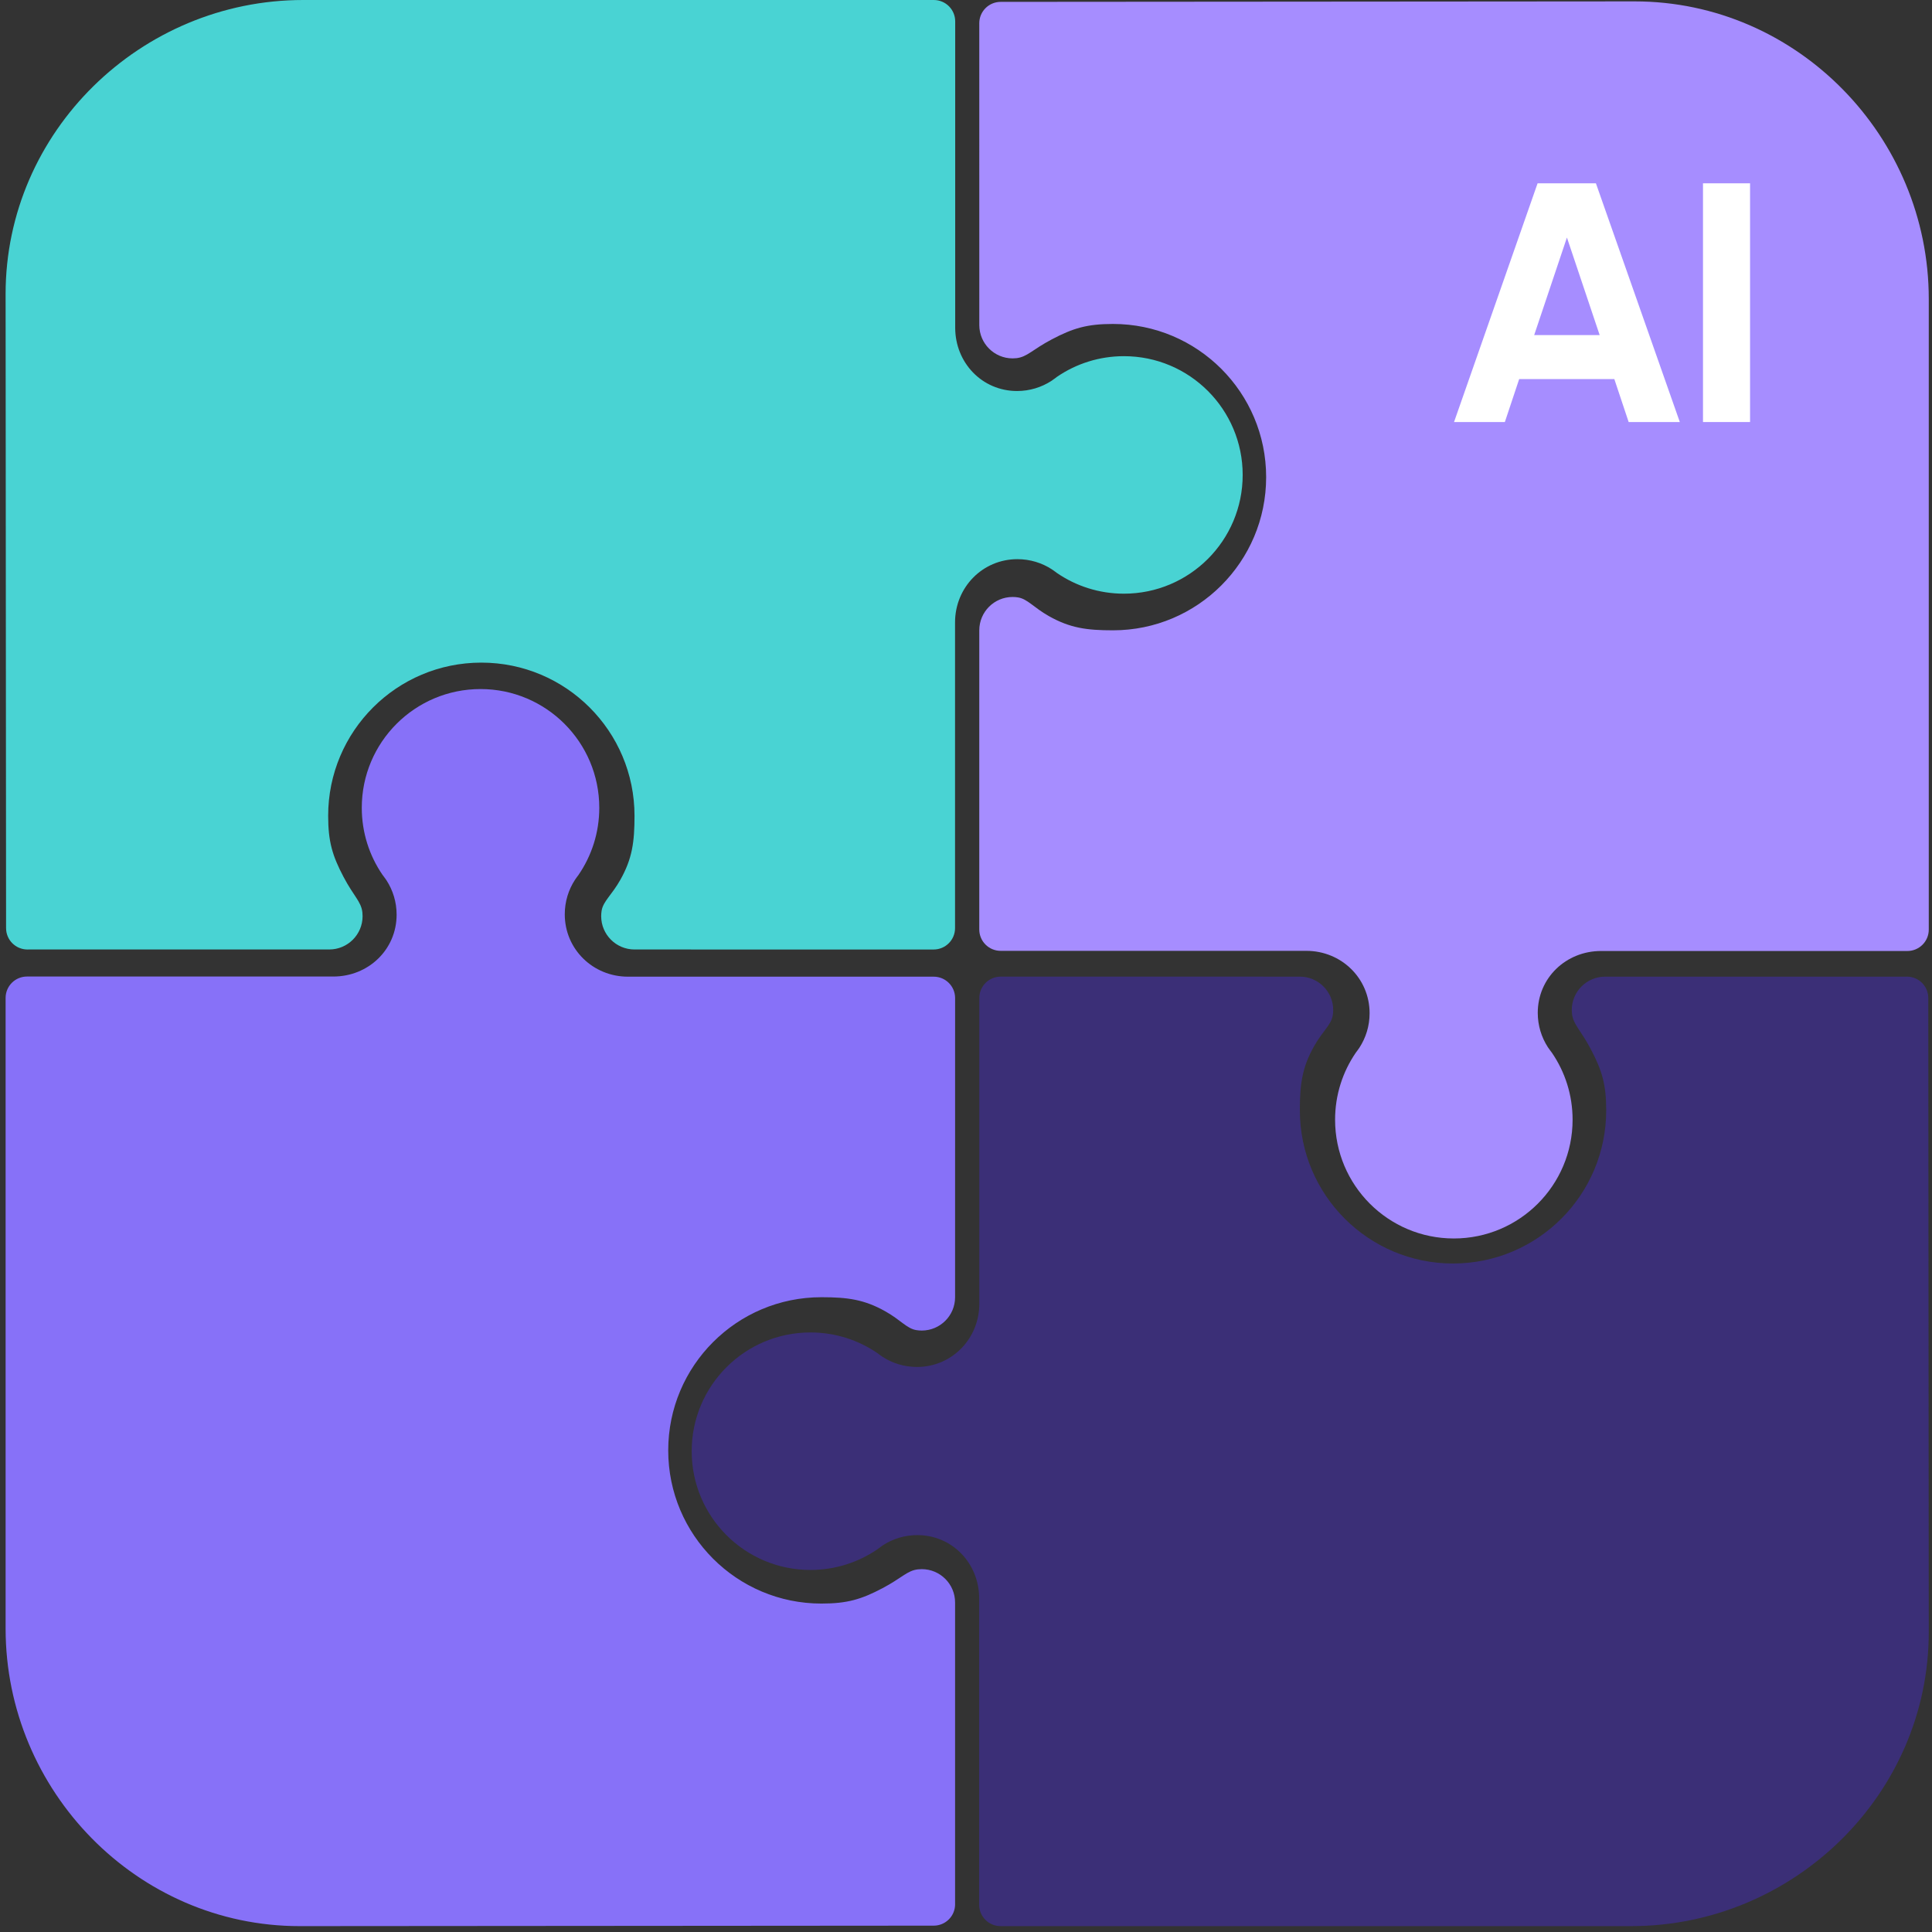 <svg width="345" height="345" viewBox="0 0 345 345" fill="none" xmlns="http://www.w3.org/2000/svg">
<rect x="0" y="0" width="345" height="345" fill="#333333" stroke="none"/>
<path fill-rule="evenodd" clip-rule="evenodd" d="M188.762 67.281C188.435 67.548 188.094 67.796 187.739 68.025C188.072 67.767 188.413 67.519 188.762 67.281Z" fill="#49D3D3"/>
<path fill-rule="evenodd" clip-rule="evenodd" d="M187.857 101.682C188.16 101.88 188.452 102.092 188.734 102.317C188.436 102.112 188.144 101.901 187.857 101.682Z" fill="#49D3D3"/>
<path d="M221.907 84.808C221.907 73.097 212.413 63.603 200.701 63.603C196.273 63.603 192.162 64.96 188.762 67.281C188.435 67.548 188.094 67.796 187.739 68.025C185.974 69.163 183.872 69.824 181.617 69.824C175.371 69.824 170.571 64.768 170.571 58.522L170.571 3.818C170.571 1.709 168.862 -2.31867e-06 166.753 -2.41084e-06L54.136 -7.33351e-06C25.135 -7.33351e-06 1 23.506 1 52.507L1.085 165.735C1.085 167.844 2.794 169.553 4.903 169.553L5.037 169.551L58.795 169.549C62.083 169.549 64.748 166.884 64.748 163.596C64.748 163.364 64.734 163.134 64.709 162.909C64.487 160.987 63.176 160.057 61.355 156.607C59.347 152.801 58.6 150.281 58.6 145.678C58.6 130.571 70.847 118.325 85.953 118.325C101.06 118.325 113.306 130.571 113.306 145.678C113.306 150.353 112.908 153.335 110.759 157.139C109.246 159.819 107.713 160.935 107.434 162.614C107.381 162.934 107.353 163.263 107.353 163.598C107.353 166.885 110.018 169.551 113.306 169.551L166.726 169.554C168.835 169.554 170.544 167.845 170.544 165.736L170.544 111.146C170.544 104.9 175.438 99.851 181.684 99.851C183.962 99.851 186.082 100.524 187.857 101.682C188.16 101.88 188.452 102.092 188.734 102.317C192.14 104.649 196.261 106.014 200.701 106.014C212.413 106.014 221.907 96.52 221.907 84.808Z" fill="#49D3D3"/>
<path fill-rule="evenodd" clip-rule="evenodd" d="M156.662 276.67C156.988 276.404 157.33 276.155 157.685 275.926C157.352 276.184 157.01 276.432 156.662 276.67Z" fill="#3B2F77"/>
<path fill-rule="evenodd" clip-rule="evenodd" d="M157.567 242.269C157.264 242.071 156.971 241.86 156.689 241.635C156.987 241.839 157.28 242.05 157.567 242.269Z" fill="#3B2F77"/>
<path d="M123.516 259.143C123.516 270.854 133.01 280.348 144.722 280.348C149.15 280.348 153.261 278.991 156.662 276.67C156.988 276.404 157.33 276.155 157.685 275.926C159.449 274.788 161.551 274.127 163.807 274.127C170.053 274.127 174.852 279.183 174.852 285.429L174.852 340.133C174.852 342.242 176.562 343.951 178.67 343.951L291.288 343.951C320.289 343.951 344.423 320.445 344.423 291.444L344.338 178.216C344.338 176.108 342.629 174.398 340.52 174.398L340.387 174.4L286.629 174.402C283.341 174.402 280.676 177.067 280.676 180.355C280.676 180.587 280.689 180.817 280.715 181.042C280.936 182.965 282.248 183.894 284.068 187.344C286.077 191.151 286.823 193.67 286.823 198.273C286.823 213.38 274.577 225.626 259.47 225.626C244.364 225.626 232.117 213.38 232.117 198.273C232.117 193.598 232.516 190.616 234.664 186.812C236.177 184.132 237.71 183.016 237.989 181.337C238.042 181.017 238.07 180.689 238.07 180.353C238.07 177.066 235.405 174.4 232.117 174.4L178.697 174.397C176.588 174.397 174.879 176.106 174.879 178.215L174.879 232.805C174.879 239.051 169.985 244.1 163.739 244.1C161.462 244.1 159.341 243.427 157.567 242.269C157.264 242.071 156.971 241.86 156.689 241.635C153.283 239.302 149.162 237.937 144.722 237.937C133.01 237.937 123.516 247.431 123.516 259.143Z" fill="#3B2F77"/>
<path fill-rule="evenodd" clip-rule="evenodd" d="M68.282 156.19C68.548 156.517 68.797 156.858 69.026 157.213C68.768 156.88 68.52 156.539 68.282 156.19Z" fill="#8771F8"/>
<path fill-rule="evenodd" clip-rule="evenodd" d="M102.683 157.095C102.881 156.792 103.092 156.499 103.317 156.218C103.113 156.516 102.902 156.808 102.683 157.095Z" fill="#8771F8"/>
<path d="M85.809 123.045C74.097 123.045 64.603 132.539 64.603 144.25C64.603 148.678 65.961 152.789 68.282 156.19C68.548 156.517 68.797 156.858 69.026 157.213C70.164 158.978 70.824 161.079 70.824 163.335C70.824 169.581 65.769 174.381 59.523 174.381H4.819C2.71 174.381 1.001 176.09 1.001 178.199L1.001 290.816C1.001 319.817 24.507 343.952 53.508 343.952L166.736 343.867C168.844 343.867 170.554 342.157 170.554 340.049L170.551 339.915L170.55 286.157C170.55 282.869 167.885 280.204 164.597 280.204C164.364 280.204 164.135 280.217 163.91 280.243C161.987 280.464 161.057 281.776 157.608 283.596C153.801 285.605 151.282 286.352 146.679 286.352C131.572 286.352 119.326 274.105 119.326 258.999C119.326 243.892 131.572 231.646 146.679 231.646C151.354 231.646 154.335 232.044 158.14 234.193C160.819 235.706 161.936 237.238 163.614 237.518C163.934 237.571 164.263 237.599 164.598 237.599C167.886 237.599 170.551 234.933 170.551 231.646L170.555 178.225C170.555 176.117 168.846 174.407 166.737 174.407H112.147C105.901 174.407 100.852 169.514 100.852 163.268C100.852 160.99 101.525 158.87 102.683 157.095C102.881 156.792 103.092 156.499 103.317 156.218C105.65 152.812 107.014 148.69 107.014 144.25C107.014 132.539 97.52 123.045 85.809 123.045Z" fill="#8771F8"/>
<path fill-rule="evenodd" clip-rule="evenodd" d="M277.142 188.011C276.875 187.685 276.627 187.343 276.398 186.988C276.656 187.321 276.904 187.662 277.142 188.011Z" fill="#A68DFF"/>
<path fill-rule="evenodd" clip-rule="evenodd" d="M242.741 187.106C242.543 187.409 242.331 187.702 242.106 187.983C242.311 187.685 242.522 187.393 242.741 187.106Z" fill="#A68DFF"/>
<path d="M259.615 221.156C271.326 221.156 280.82 211.662 280.82 199.951C280.82 195.523 279.463 191.412 277.142 188.011C276.875 187.685 276.627 187.343 276.398 186.988C275.26 185.223 274.599 183.122 274.599 180.866C274.599 174.62 279.655 169.821 285.901 169.821H340.605C342.714 169.821 344.423 168.111 344.423 166.003V53.385C344.423 24.384 320.917 0.249 291.916 0.249L178.688 0.334C176.579 0.334 174.87 2.044 174.87 4.152L174.872 4.286L174.874 58.044C174.874 61.332 177.539 63.997 180.827 63.997C181.059 63.997 181.288 63.984 181.514 63.958C183.436 63.737 184.366 62.425 187.816 60.605C191.622 58.596 194.142 57.849 198.745 57.849C213.852 57.849 226.098 70.096 226.098 85.203C226.098 100.309 213.852 112.556 198.745 112.556C194.07 112.556 191.088 112.157 187.284 110.009C184.604 108.495 183.488 106.963 181.809 106.684C181.489 106.63 181.16 106.603 180.825 106.603C177.537 106.603 174.872 109.268 174.872 112.556L174.869 165.976C174.869 168.084 176.578 169.794 178.687 169.794H233.277C239.523 169.794 244.572 174.688 244.572 180.934C244.572 183.211 243.899 185.331 242.741 187.106C242.543 187.409 242.331 187.702 242.106 187.983C239.774 191.39 238.409 195.511 238.409 199.951C238.409 211.662 247.903 221.156 259.615 221.156Z" fill="#A68DFF"/>
<path d="M290.831 75.364L288.273 67.691H271.282L268.724 75.364H259.65L274.57 32.733H284.984L299.966 75.364H290.831ZM273.961 59.834H285.654L279.808 42.417L273.961 59.834Z" fill="white"/>
<path d="M304.105 32.733H312.51V75.364H304.105V32.733Z" fill="white"/>
</svg>
